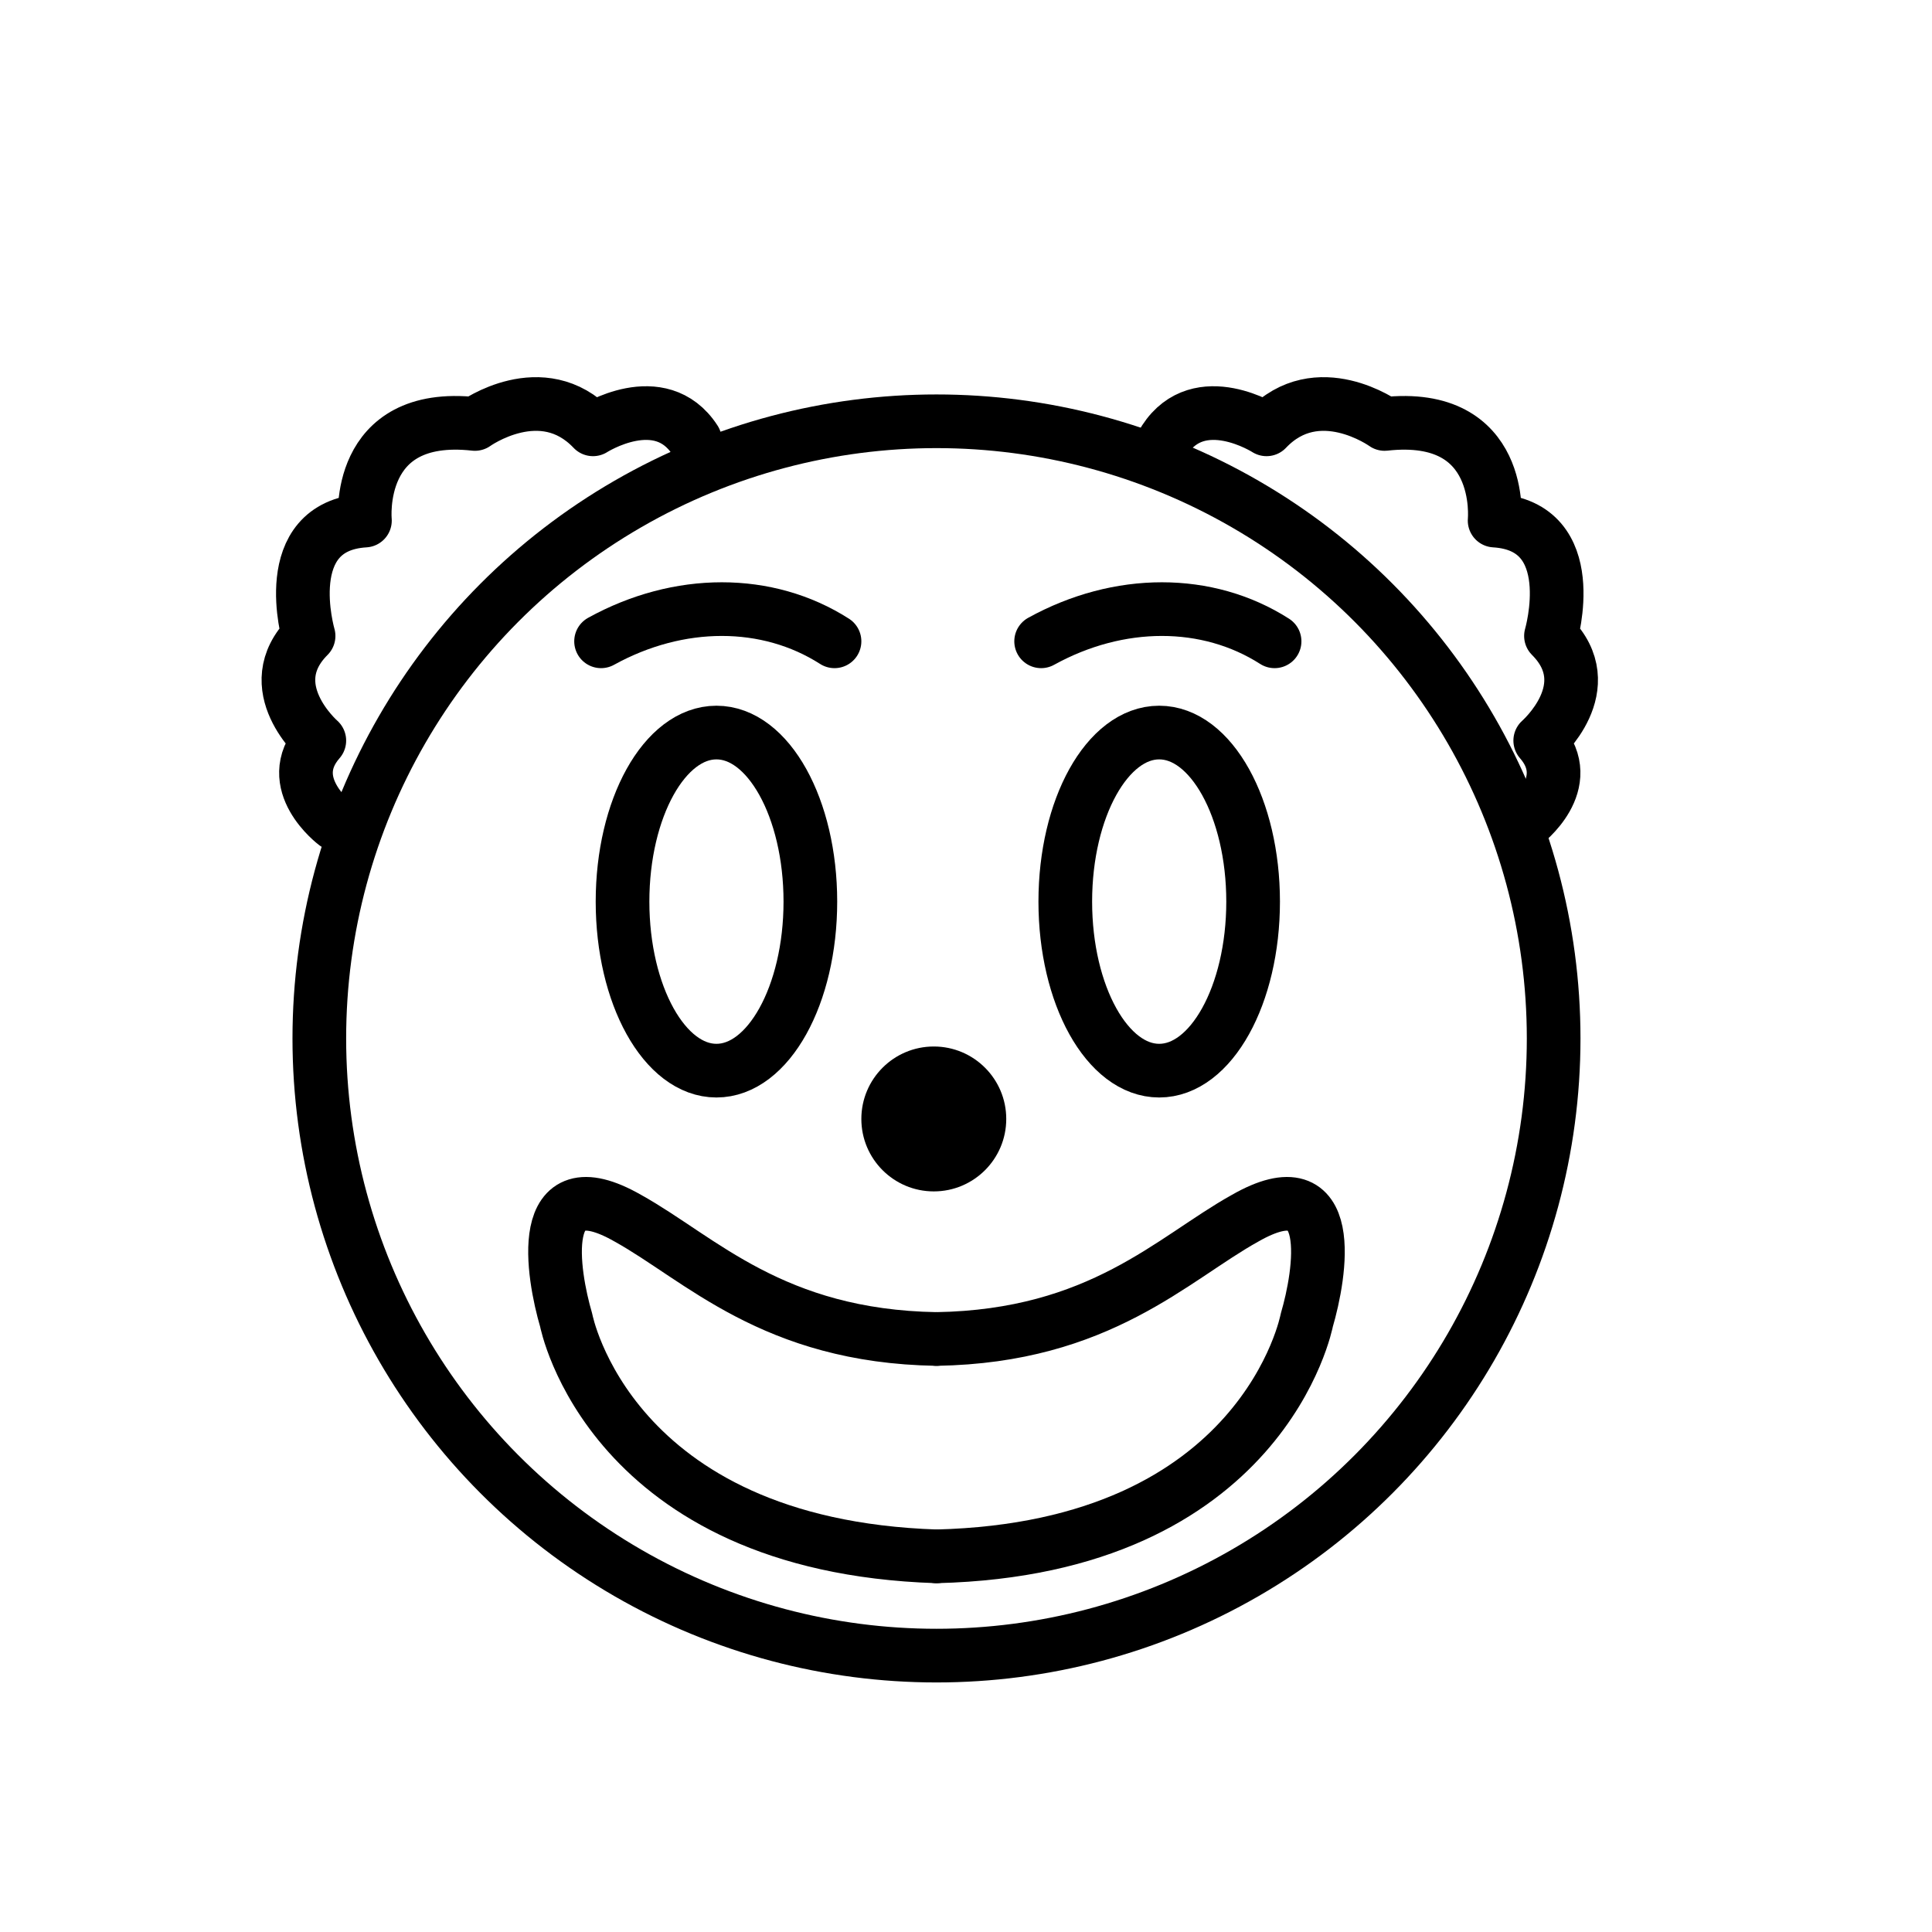 <?xml version="1.0" encoding="utf-8"?>
<!-- Generator: Adobe Illustrator 21.1.0, SVG Export Plug-In . SVG Version: 6.00 Build 0)  -->
<svg version="1.1" id="emoji" xmlns="http://www.w3.org/2000/svg" xmlns:xlink="http://www.w3.org/1999/xlink" x="0px" y="0px"
	 viewBox="0 0 72 72" enable-background="new 0 0 72 72" xml:space="preserve">
<g>
	<path fill="none" stroke="#D9408F" stroke-width="2" stroke-linecap="round" stroke-linejoin="round" stroke-miterlimit="10" d="
		M17.1,27.7"/>
	<path fill="none" stroke="#D9408F" stroke-width="2" stroke-linecap="round" stroke-linejoin="round" stroke-miterlimit="10" d="
		M13.9,25.9"/>
	<ellipse fill="none" stroke="#000000" stroke-width="2" stroke-miterlimit="10" cx="26.7" cy="33.6" rx="3.5" ry="6.3"/>
	<ellipse fill="none" stroke="#000000" stroke-width="2" stroke-miterlimit="10" cx="43.2" cy="33.6" rx="3.5" ry="6.3"/>
	<circle cx="34.8" cy="41.7" r="2.7"/>
	<path fill="none" stroke="#000000" stroke-width="2" stroke-linecap="round" stroke-linejoin="round" stroke-miterlimit="10" d="
		M22.4,23.9c2.9-1.6,6.2-1.6,8.7,0"/>
	<path fill="none" stroke="#000000" stroke-width="2" stroke-linecap="round" stroke-linejoin="round" stroke-miterlimit="10" d="
		M38.8,23.9c2.9-1.6,6.2-1.6,8.7,0"/>
	<g>
		<path fill="none" stroke="#000000" stroke-width="2" stroke-linecap="round" stroke-linejoin="round" stroke-miterlimit="10" d="
			M34.9,58c-12.2-0.4-13.8-8.8-13.8-8.8c-0.5-1.7-1.2-5.8,2.3-3.8c2.7,1.5,5.4,4.4,11.5,4.5"/>
		<path fill="none" stroke="#000000" stroke-width="2" stroke-linecap="round" stroke-linejoin="round" stroke-miterlimit="10" d="
			M34.9,58c12.2-0.3,13.8-8.8,13.8-8.8c0.5-1.7,1.2-5.8-2.3-3.8c-2.7,1.5-5.4,4.4-11.5,4.5"/>
	</g>
	<path fill="none" stroke="#000000" stroke-width="2" stroke-linecap="round" stroke-linejoin="round" stroke-miterlimit="10" d="
		M12.5,30.7c0,0-2-1.5-0.6-3.1c0,0-2.3-2-0.4-3.9c0,0-1.2-4.1,2.1-4.3c0,0-0.4-4.1,4.1-3.6c0,0,2.5-1.8,4.4,0.2c0,0,2.5-1.6,3.8,0.4
		"/>
	
		<circle fill="none" stroke="#000000" stroke-width="2" stroke-linecap="round" stroke-linejoin="round" stroke-miterlimit="10" cx="34.9" cy="38.7" r="23"/>
	<path fill="none" stroke="#000000" stroke-width="2" stroke-linecap="round" stroke-linejoin="round" stroke-miterlimit="10" d="
		M56.8,30.7c0,0,2-1.5,0.6-3.1c0,0,2.3-2,0.4-3.9c0,0,1.2-4.1-2.1-4.3c0,0,0.4-4.1-4.1-3.6c0,0-2.5-1.8-4.4,0.2c0,0-2.5-1.6-3.8,0.4
		"/>
</g>
</svg>
